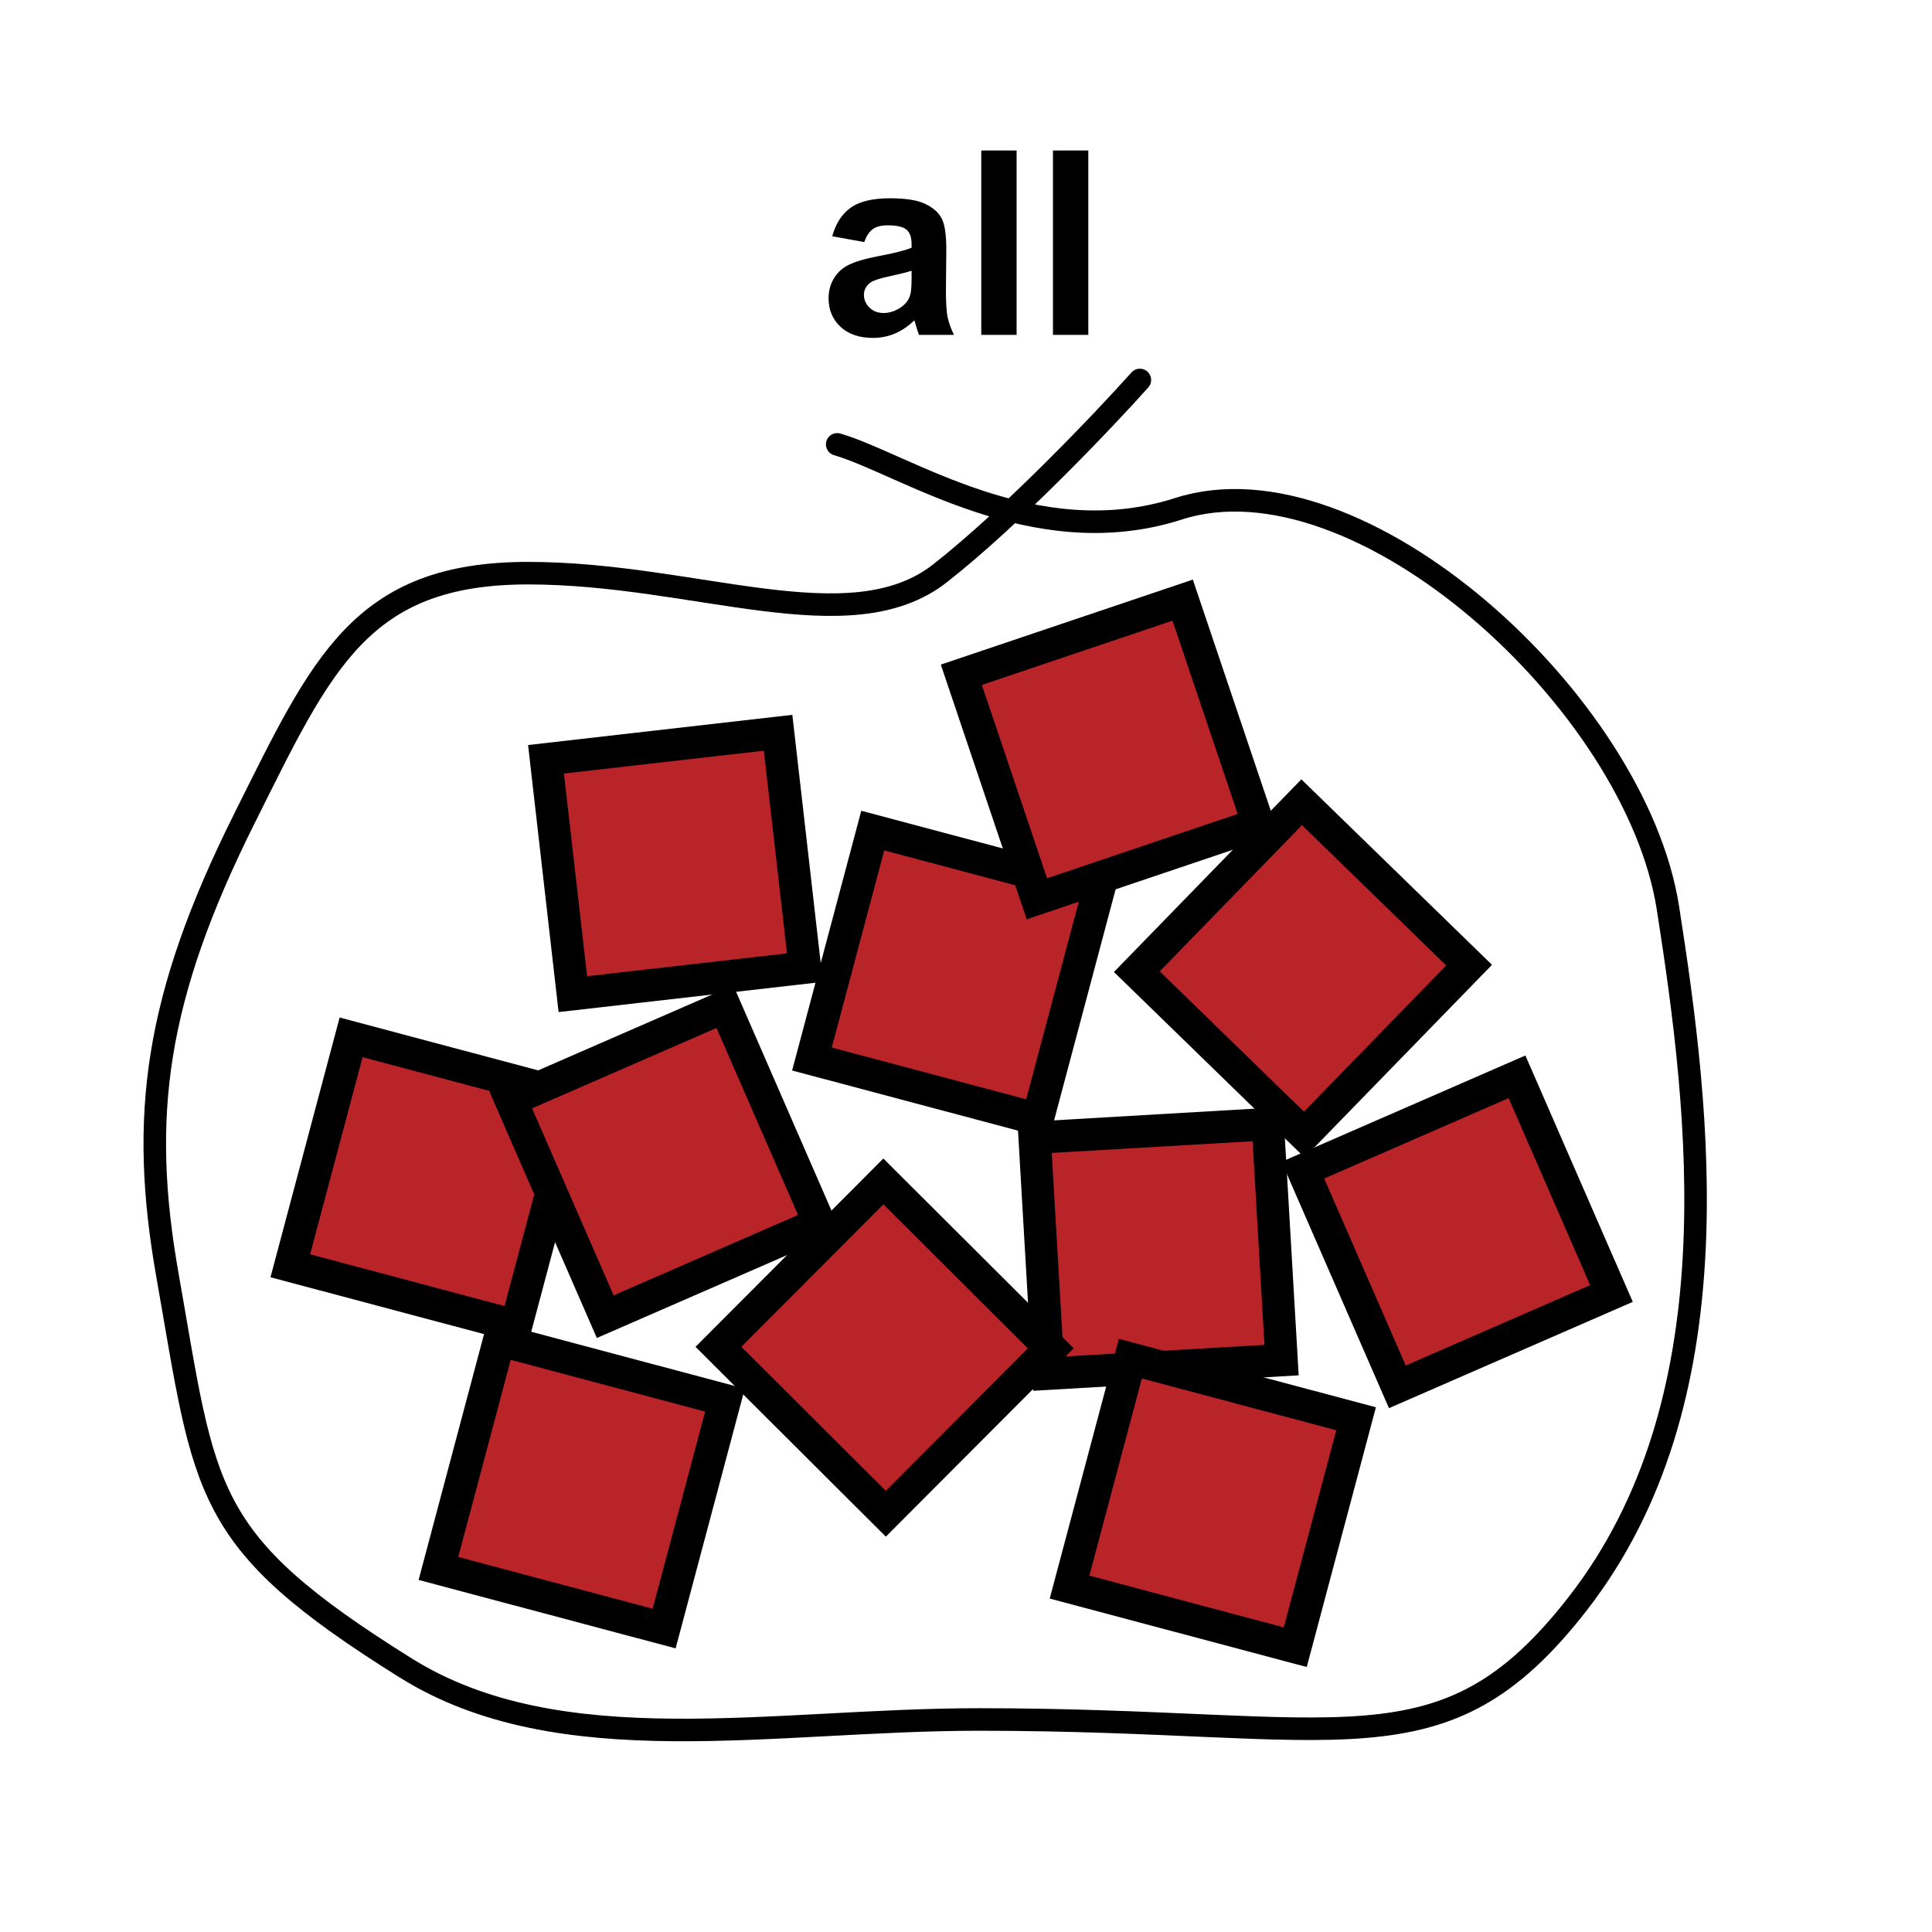 <svg width="300" height="300" viewBox="0 0 300 300" fill="none" xmlns="http://www.w3.org/2000/svg">
<path d="M134.207 37.586L129.227 36.688C129.786 34.682 130.75 33.198 132.117 32.234C133.484 31.271 135.516 30.789 138.211 30.789C140.659 30.789 142.482 31.082 143.68 31.668C144.878 32.241 145.717 32.977 146.199 33.875C146.694 34.76 146.941 36.395 146.941 38.777L146.883 45.184C146.883 47.007 146.967 48.354 147.137 49.227C147.319 50.086 147.651 51.01 148.133 52H142.703C142.56 51.635 142.384 51.095 142.176 50.379C142.085 50.053 142.02 49.839 141.98 49.734C141.043 50.646 140.04 51.329 138.973 51.785C137.905 52.241 136.766 52.469 135.555 52.469C133.419 52.469 131.733 51.889 130.496 50.73C129.272 49.572 128.66 48.107 128.66 46.336C128.66 45.164 128.94 44.122 129.5 43.211C130.06 42.286 130.841 41.583 131.844 41.102C132.859 40.607 134.318 40.177 136.219 39.812C138.784 39.331 140.561 38.882 141.551 38.465V37.918C141.551 36.863 141.29 36.115 140.77 35.672C140.249 35.216 139.266 34.988 137.82 34.988C136.844 34.988 136.082 35.184 135.535 35.574C134.988 35.952 134.546 36.622 134.207 37.586ZM141.551 42.039C140.848 42.273 139.734 42.553 138.211 42.879C136.688 43.204 135.691 43.523 135.223 43.836C134.507 44.344 134.148 44.988 134.148 45.77C134.148 46.538 134.435 47.202 135.008 47.762C135.581 48.322 136.31 48.602 137.195 48.602C138.185 48.602 139.129 48.276 140.027 47.625C140.691 47.13 141.128 46.525 141.336 45.809C141.479 45.34 141.551 44.448 141.551 43.133V42.039ZM152.371 52V23.367H157.859V52H152.371ZM163.504 52V23.367H168.992V52H163.504Z" fill="black"/>
<rect x="54.522" y="161.077" width="36.272" height="36.707" transform="rotate(14.909 54.522 161.077)" fill="#B92429" stroke="black" stroke-width="5.03"/>
<rect x="84.784" y="117.902" width="36.272" height="36.707" transform="rotate(-6.519 84.784 117.902)" fill="#B92429" stroke="black" stroke-width="5.03"/>
<rect x="135.522" y="128.972" width="36.272" height="36.707" transform="rotate(14.909 135.522 128.972)" fill="#B92429" stroke="black" stroke-width="5.03"/>
<rect x="77.522" y="208.077" width="36.272" height="36.707" transform="rotate(14.909 77.522 208.077)" fill="#B92429" stroke="black" stroke-width="5.03"/>
<rect x="149.275" y="104.779" width="36.272" height="36.707" transform="rotate(-18.639 149.275 104.779)" fill="#B92429" stroke="black" stroke-width="5.03"/>
<rect x="202.123" y="124.572" width="36.272" height="36.707" transform="rotate(44.212 202.123 124.572)" fill="#B92429" stroke="black" stroke-width="5.03"/>
<rect x="160.657" y="176.66" width="36.272" height="36.707" transform="rotate(-3.333 160.657 176.66)" fill="#B92429" stroke="black" stroke-width="5.03"/>
<rect x="175.522" y="210.972" width="36.272" height="36.707" transform="rotate(14.909 175.522 210.972)" fill="#B92429" stroke="black" stroke-width="5.03"/>
<rect x="202.31" y="181.7" width="36.272" height="36.707" transform="rotate(-23.553 202.31 181.7)" fill="#B92429" stroke="black" stroke-width="5.03"/>
<rect x="79.311" y="170.805" width="36.272" height="36.707" transform="rotate(-23.553 79.311 170.805)" fill="#B92429" stroke="black" stroke-width="5.03"/>
<rect x="111.557" y="209.133" width="36.272" height="36.707" transform="rotate(-45.075 111.557 209.133)" fill="#B92429" stroke="black" stroke-width="5.03"/>
<path d="M129.999 69C140.332 72 160.599 86.2 182.999 79C210.999 70 253.999 109 258.999 141C263.999 173 269.449 217.564 244.999 249C223.999 276 209.008 267 151.999 267C119.999 267 86.999 274 62.999 259C31.168 239.106 31.999 232 25.999 198C21.655 173.38 24.028 154.943 37.999 127C49.999 103 55.999 89 81.999 89C107.999 89 131.999 100 145.999 89C157.199 80.2 171.332 65.333 176.999 59" stroke="black" stroke-width="3.5" stroke-linecap="round"/>
</svg>
